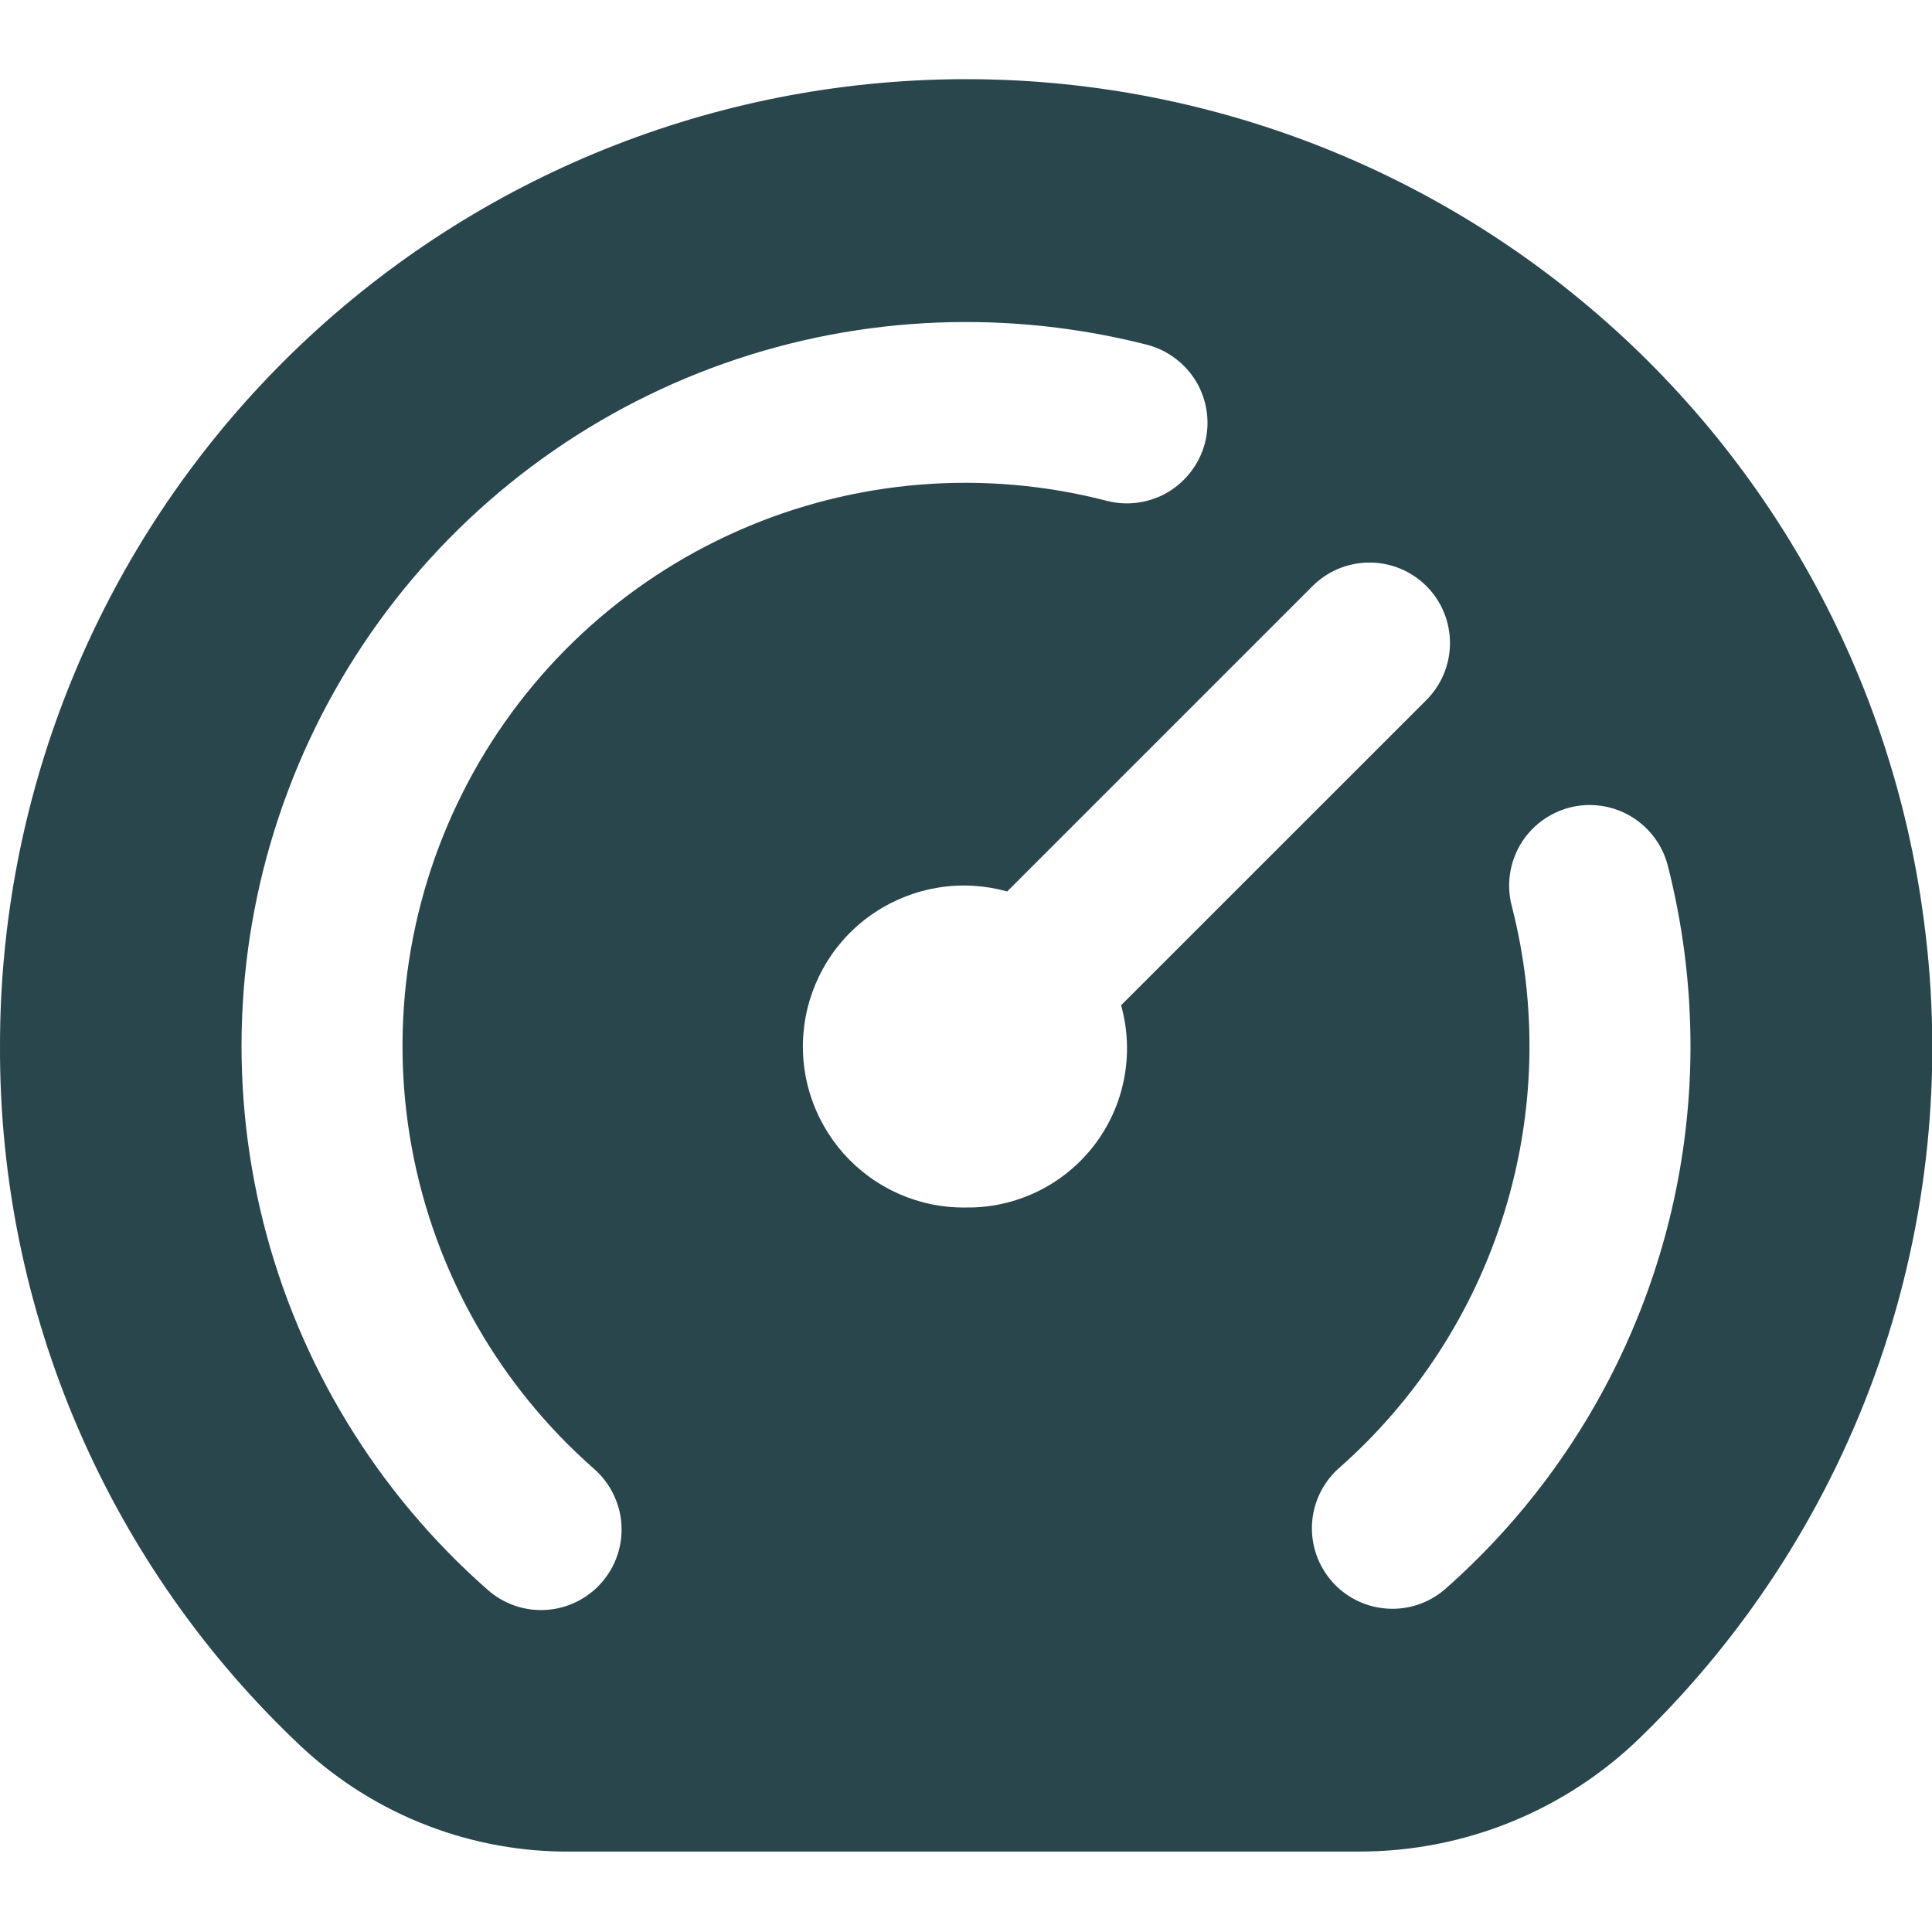 <svg width="22" height="22" viewBox="0 0 22 22" fill="none" xmlns="http://www.w3.org/2000/svg">
<g clip-path="url(#clip0_71_9531)">
<path d="M21.908 10.484C21.548 7.712 20.146 5.18 17.986 3.405C15.827 1.629 13.072 0.742 10.282 0.925C7.492 1.107 4.877 2.345 2.967 4.387C1.057 6.429 -0.004 9.121 6.78828e-05 11.917C-0.005 13.413 0.298 14.895 0.891 16.269C1.484 17.643 2.353 18.88 3.446 19.903C4.281 20.676 5.382 21.099 6.52 21.084H15.473C16.676 21.086 17.831 20.616 18.69 19.774C19.913 18.583 20.842 17.123 21.401 15.51C21.959 13.898 22.133 12.176 21.908 10.484V10.484ZM6.849 18.023C6.77 18.113 6.673 18.187 6.565 18.24C6.457 18.293 6.34 18.325 6.219 18.332C6.099 18.34 5.979 18.324 5.865 18.285C5.751 18.246 5.645 18.185 5.555 18.105C4.295 16.999 3.403 15.535 2.996 13.909C2.59 12.282 2.689 10.57 3.281 9.002C3.872 7.433 4.928 6.082 6.307 5.129C7.686 4.176 9.324 3.666 11 3.667C11.695 3.667 12.388 3.754 13.062 3.926C13.178 3.956 13.288 4.009 13.384 4.082C13.48 4.154 13.561 4.245 13.623 4.348C13.684 4.452 13.724 4.567 13.741 4.686C13.758 4.806 13.751 4.927 13.721 5.044C13.691 5.16 13.638 5.27 13.565 5.366C13.493 5.462 13.402 5.543 13.299 5.605C13.195 5.666 13.08 5.706 12.961 5.723C12.841 5.74 12.72 5.733 12.603 5.703C11.207 5.341 9.729 5.46 8.409 6.042C7.089 6.624 6.003 7.634 5.329 8.909C4.654 10.184 4.428 11.65 4.689 13.069C4.95 14.488 5.682 15.777 6.767 16.728C6.857 16.808 6.931 16.905 6.984 17.013C7.037 17.121 7.069 17.238 7.076 17.358C7.084 17.479 7.068 17.599 7.029 17.713C6.99 17.827 6.929 17.932 6.849 18.023V18.023ZM11 13.75C10.737 13.754 10.477 13.701 10.236 13.595C9.996 13.489 9.781 13.332 9.606 13.136C9.432 12.939 9.301 12.708 9.224 12.457C9.146 12.205 9.124 11.941 9.158 11.68C9.192 11.419 9.282 11.169 9.421 10.946C9.56 10.723 9.745 10.533 9.965 10.388C10.184 10.243 10.432 10.147 10.691 10.106C10.951 10.065 11.216 10.081 11.469 10.151L14.935 6.685C15.02 6.598 15.121 6.528 15.233 6.48C15.345 6.432 15.465 6.407 15.587 6.406C15.708 6.405 15.829 6.428 15.942 6.474C16.054 6.52 16.157 6.588 16.243 6.674C16.329 6.76 16.397 6.862 16.443 6.975C16.489 7.088 16.512 7.208 16.511 7.33C16.51 7.452 16.485 7.572 16.437 7.684C16.389 7.796 16.319 7.897 16.232 7.982L12.766 11.447C12.842 11.719 12.854 12.004 12.801 12.28C12.748 12.557 12.631 12.818 12.46 13.041C12.288 13.265 12.067 13.445 11.814 13.568C11.56 13.691 11.282 13.754 11 13.75V13.75ZM16.445 18.105C16.262 18.259 16.026 18.335 15.787 18.317C15.548 18.299 15.326 18.189 15.168 18.009C15.01 17.83 14.928 17.596 14.94 17.357C14.952 17.117 15.058 16.893 15.233 16.73C16.125 15.949 16.782 14.935 17.131 13.802C17.481 12.669 17.51 11.462 17.214 10.314C17.153 10.078 17.189 9.828 17.312 9.618C17.436 9.409 17.638 9.257 17.873 9.196C18.109 9.135 18.359 9.171 18.568 9.294C18.778 9.418 18.93 9.62 18.991 9.855C19.163 10.529 19.25 11.222 19.25 11.917C19.249 13.088 18.998 14.246 18.514 15.313C18.031 16.38 17.325 17.332 16.445 18.105V18.105Z" fill="#2A464D"/>
</g>
<defs>
<clipPath id="clip0_71_9531">
<rect width="22" height="22" fill="white"/>
</clipPath>
</defs>
</svg>
